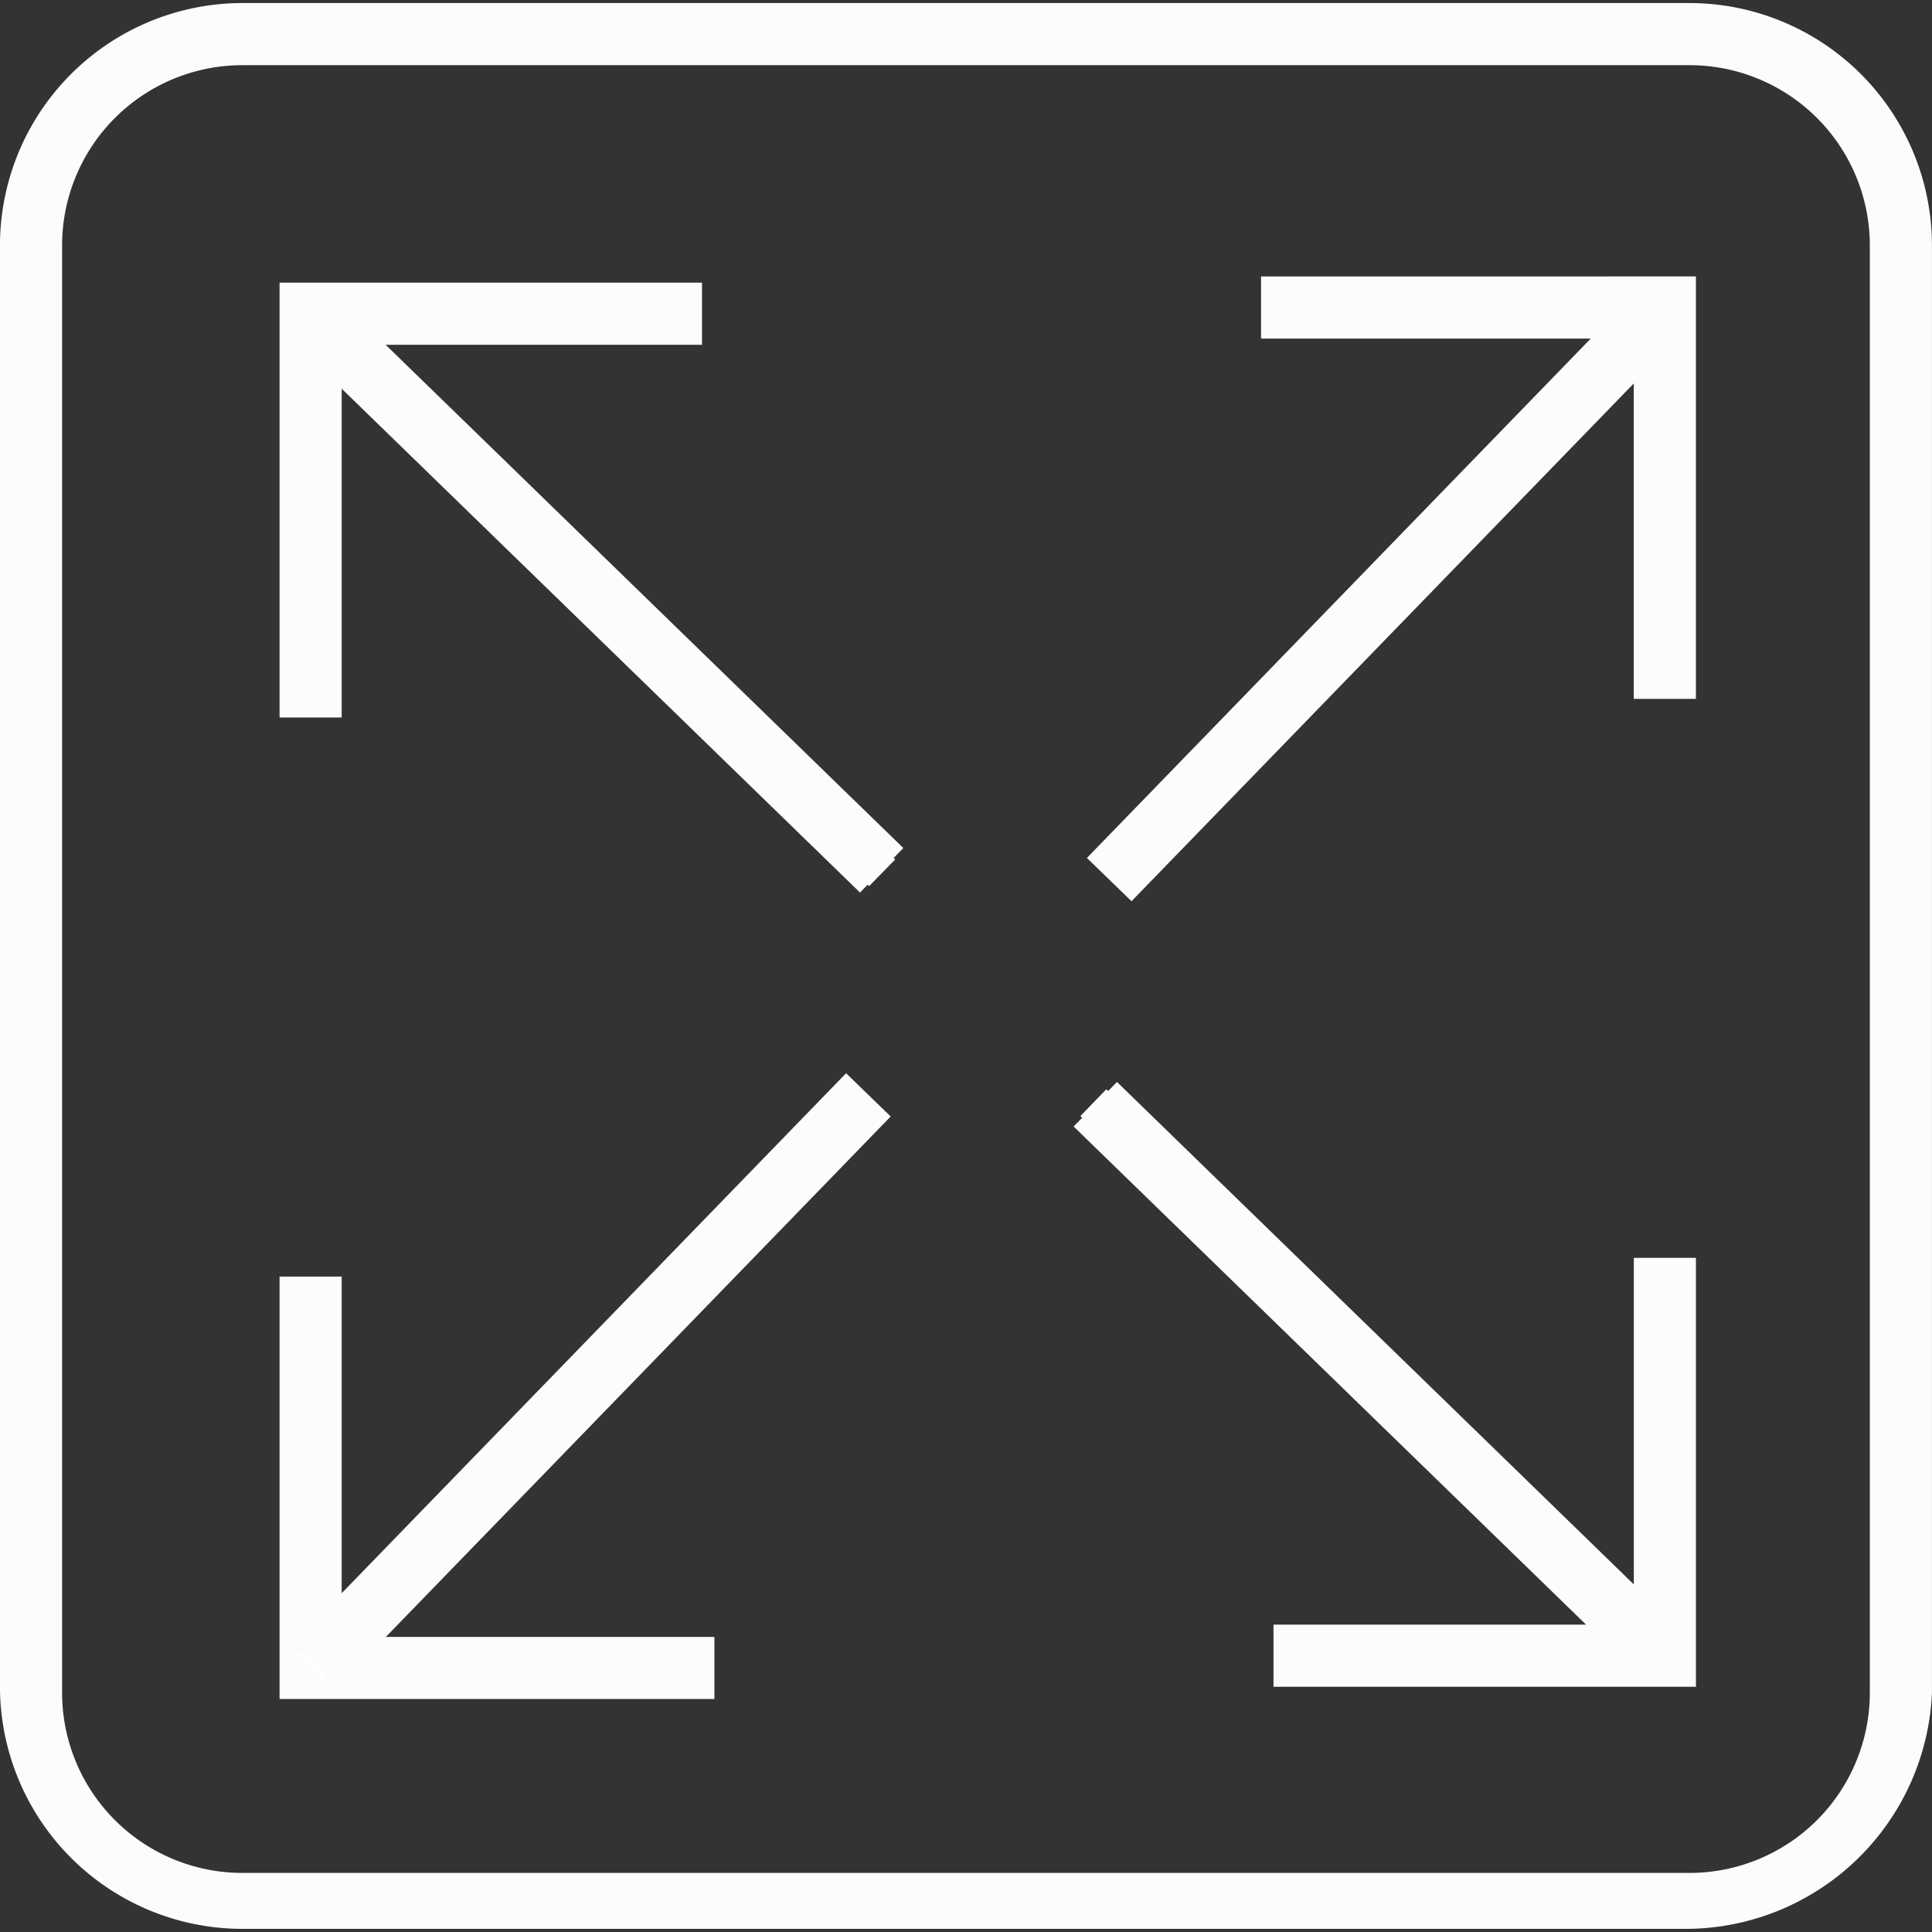 <svg xmlns="http://www.w3.org/2000/svg" xmlns:xlink="http://www.w3.org/1999/xlink" viewBox="-10701 5136 50 50">
  <rect x="-10701" y="5136" width="50" height="50" fill="#333333" stroke="none"/>
  <defs>
    <style>
      .cls-1 {
        fill: #fff;
        stroke: #95989a;
      }

      .cls-2 {
        clip-path: url(#clip-path);
      }

      .cls-3 {
        fill: #fcfcfc;
      }

      .cls-4 {
        fill: #3e97db;
        stroke: #fff;
        stroke-width: 0.965px;
      }
    </style>
    <clipPath id="clip-path">
      <rect id="Rectangle_213" data-name="Rectangle 213" class="cls-1" width="50" height="50" transform="translate(838 1167)"/>
    </clipPath>
  </defs>
  <g id="Mask_Group_47" data-name="Mask Group 47" class="cls-2" transform="translate(-11539 3969)">
    <g id="Безымянный-2" transform="translate(838 1167.08)">
      <path id="Path_314" data-name="Path 314" class="cls-3" d="M112.154,387.556h-37.3a6.278,6.278,0,0,1-6.27-6.27v-37.3a6.278,6.278,0,0,1,6.27-6.27h37.46a6.278,6.278,0,0,1,6.27,6.27v37.46A6.389,6.389,0,0,1,112.154,387.556Zm-37.3-48.232a4.666,4.666,0,0,0-4.662,4.662v37.46a4.666,4.666,0,0,0,4.662,4.662h37.46a4.666,4.666,0,0,0,4.662-4.662v-37.46a4.666,4.666,0,0,0-4.662-4.662Z" transform="translate(-68.585 -337.717)"/>
      <path id="Path_315" data-name="Path 315" class="cls-3" d="M99.421,352.894H97.813v-9.325H88.167v-1.608H99.421Z" transform="translate(-55.531 -334.887)"/>
      <line id="Line_55" data-name="Line 55" class="cls-4" y1="14.791" x2="14.309" transform="translate(28.778 7.878)"/>
      <rect id="Rectangle_214" data-name="Rectangle 214" class="cls-3" width="20.58" height="1.608" transform="translate(28.129 22.124) rotate(-45.871)"/>
      <path id="Path_316" data-name="Path 316" class="cls-3" d="M74.534,353.312H72.926V342.058H83.859v1.608H74.534Z" transform="translate(-65.691 -334.823)"/>
      <line id="Line_56" data-name="Line 56" class="cls-4" x1="14.791" y1="14.469" transform="translate(8.039 8.039)"/>
      <rect id="Rectangle_215" data-name="Rectangle 215" class="cls-3" width="1.608" height="20.579" transform="matrix(0.697, -0.717, 0.717, 0.697, 7.502, 8.676)"/>
      <path id="Path_317" data-name="Path 317" class="cls-3" d="M84.18,368.424H72.926V357.492h1.608v9.325H84.18Z" transform="translate(-65.691 -324.534)"/>
      <line id="Line_57" data-name="Line 57" class="cls-4" x1="14.309" y2="14.791" transform="translate(8.039 28.296)"/>
      <rect id="Rectangle_216" data-name="Rectangle 216" class="cls-3" width="20.58" height="1.608" transform="translate(7.567 42.467) rotate(-45.871)"/>
      <path id="Path_318" data-name="Path 318" class="cls-3" d="M99.293,368.3H88.36v-1.608h9.325V357.2h1.608Z" transform="translate(-55.402 -324.727)"/>
      <line id="Line_58" data-name="Line 58" class="cls-4" x2="14.791" y2="14.309" transform="translate(28.296 28.457)"/>
      <rect id="Rectangle_217" data-name="Rectangle 217" class="cls-3" width="1.608" height="20.579" transform="matrix(0.697, -0.717, 0.717, 0.697, 27.786, 29.074)"/>
    </g>
  </g>
</svg>
